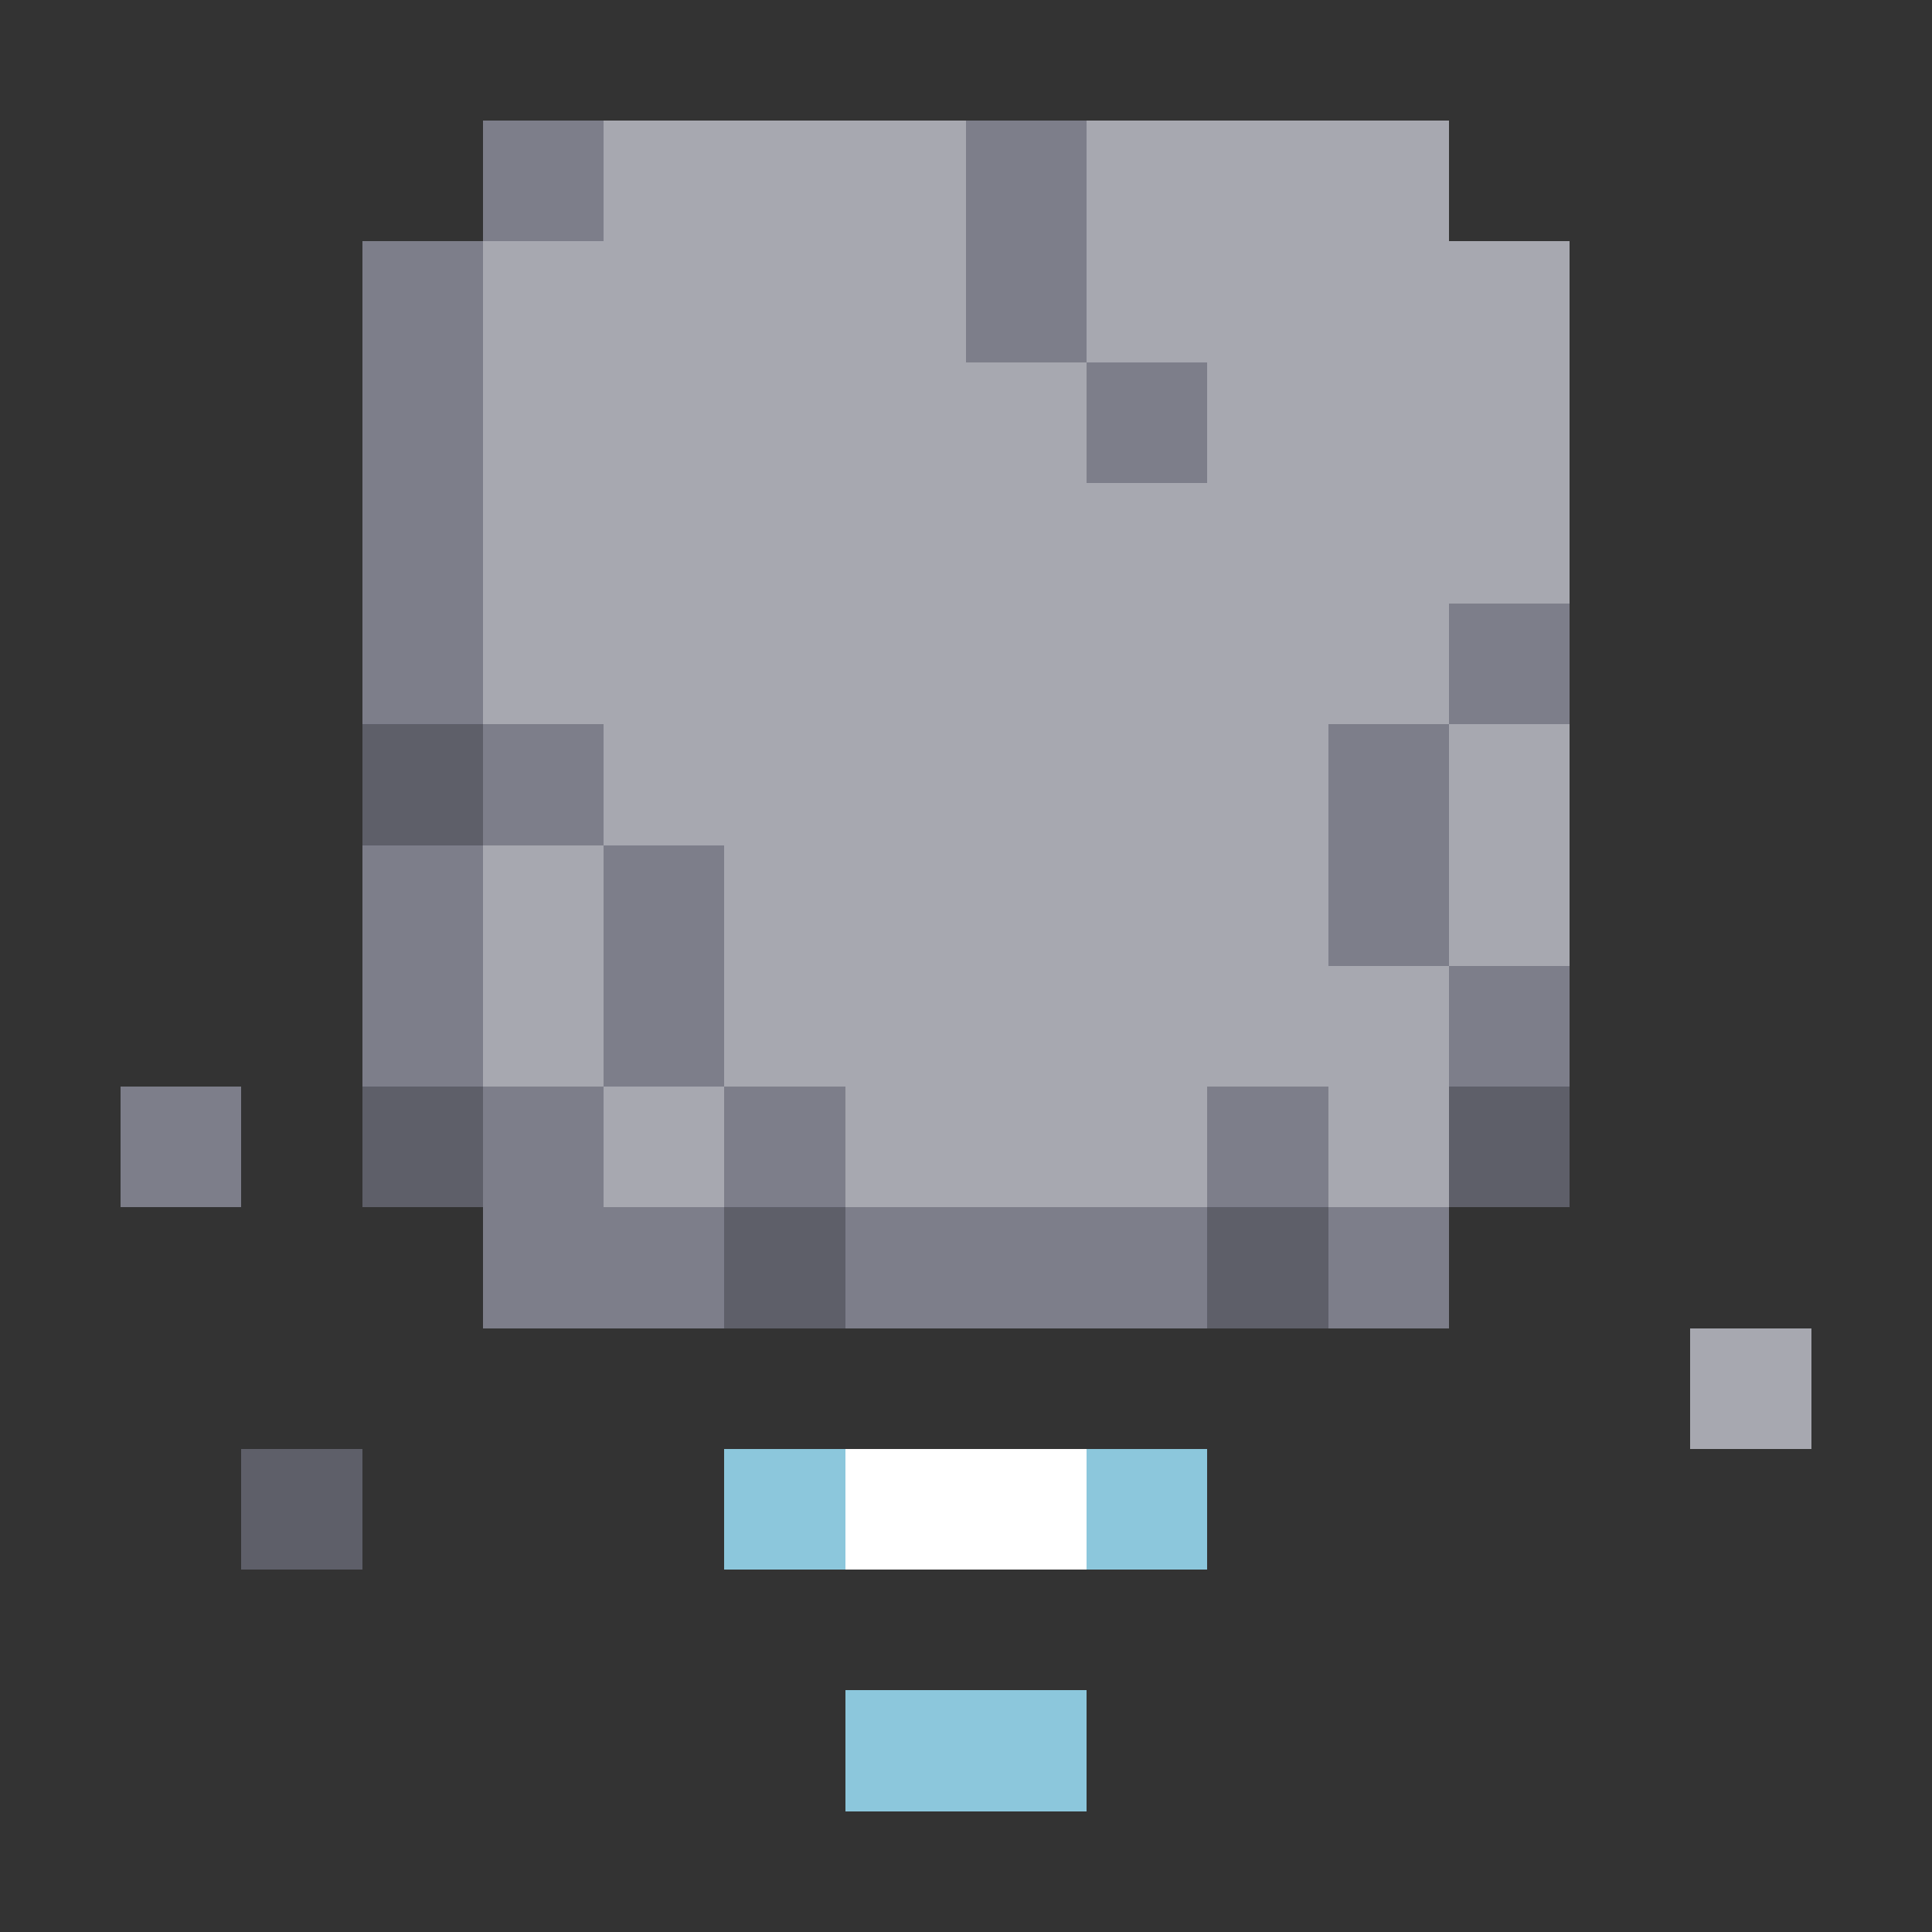 <svg xmlns="http://www.w3.org/2000/svg" shape-rendering="crispEdges" viewBox="0 -0.5 16 16"><rect x="0" y="-0.5" width="16" height="16" fill="#333333" stroke="none"/><path stroke="#7d7e8a" d="M4 1h1m3 0h1M3 2h1m4 0h1M3 3h1m5 0h1M3 4h1M3 5h1m8 0h1M4 6h1m6 0h1M3 7h1m1 0h1m5 0h1M3 8h1m1 0h1m6 0h1M1 9h1m2 0h1m1 0h1m3 0h1m-7 1h2m1 0h3m1 0h1"/><path stroke="#a7a8b0" d="M5 1h3m1 0h3M4 2h4m1 0h4M4 3h5m1 0h3M4 4h9M4 5h8M5 6h6m1 0h1M4 7h1m1 0h5m1 0h1M4 8h1m1 0h6M5 9h1m1 0h3m1 0h1m2 2h1"/><path stroke="#5e5f69" d="M3 6h1M3 9h1m8 0h1m-7 1h1m3 0h1m-9 2h1"/><path stroke="#8cc7dc" d="M6 12h1m2 0h1m-3 2h2"/><path stroke="#fff" d="M7 12h2"/></svg>
